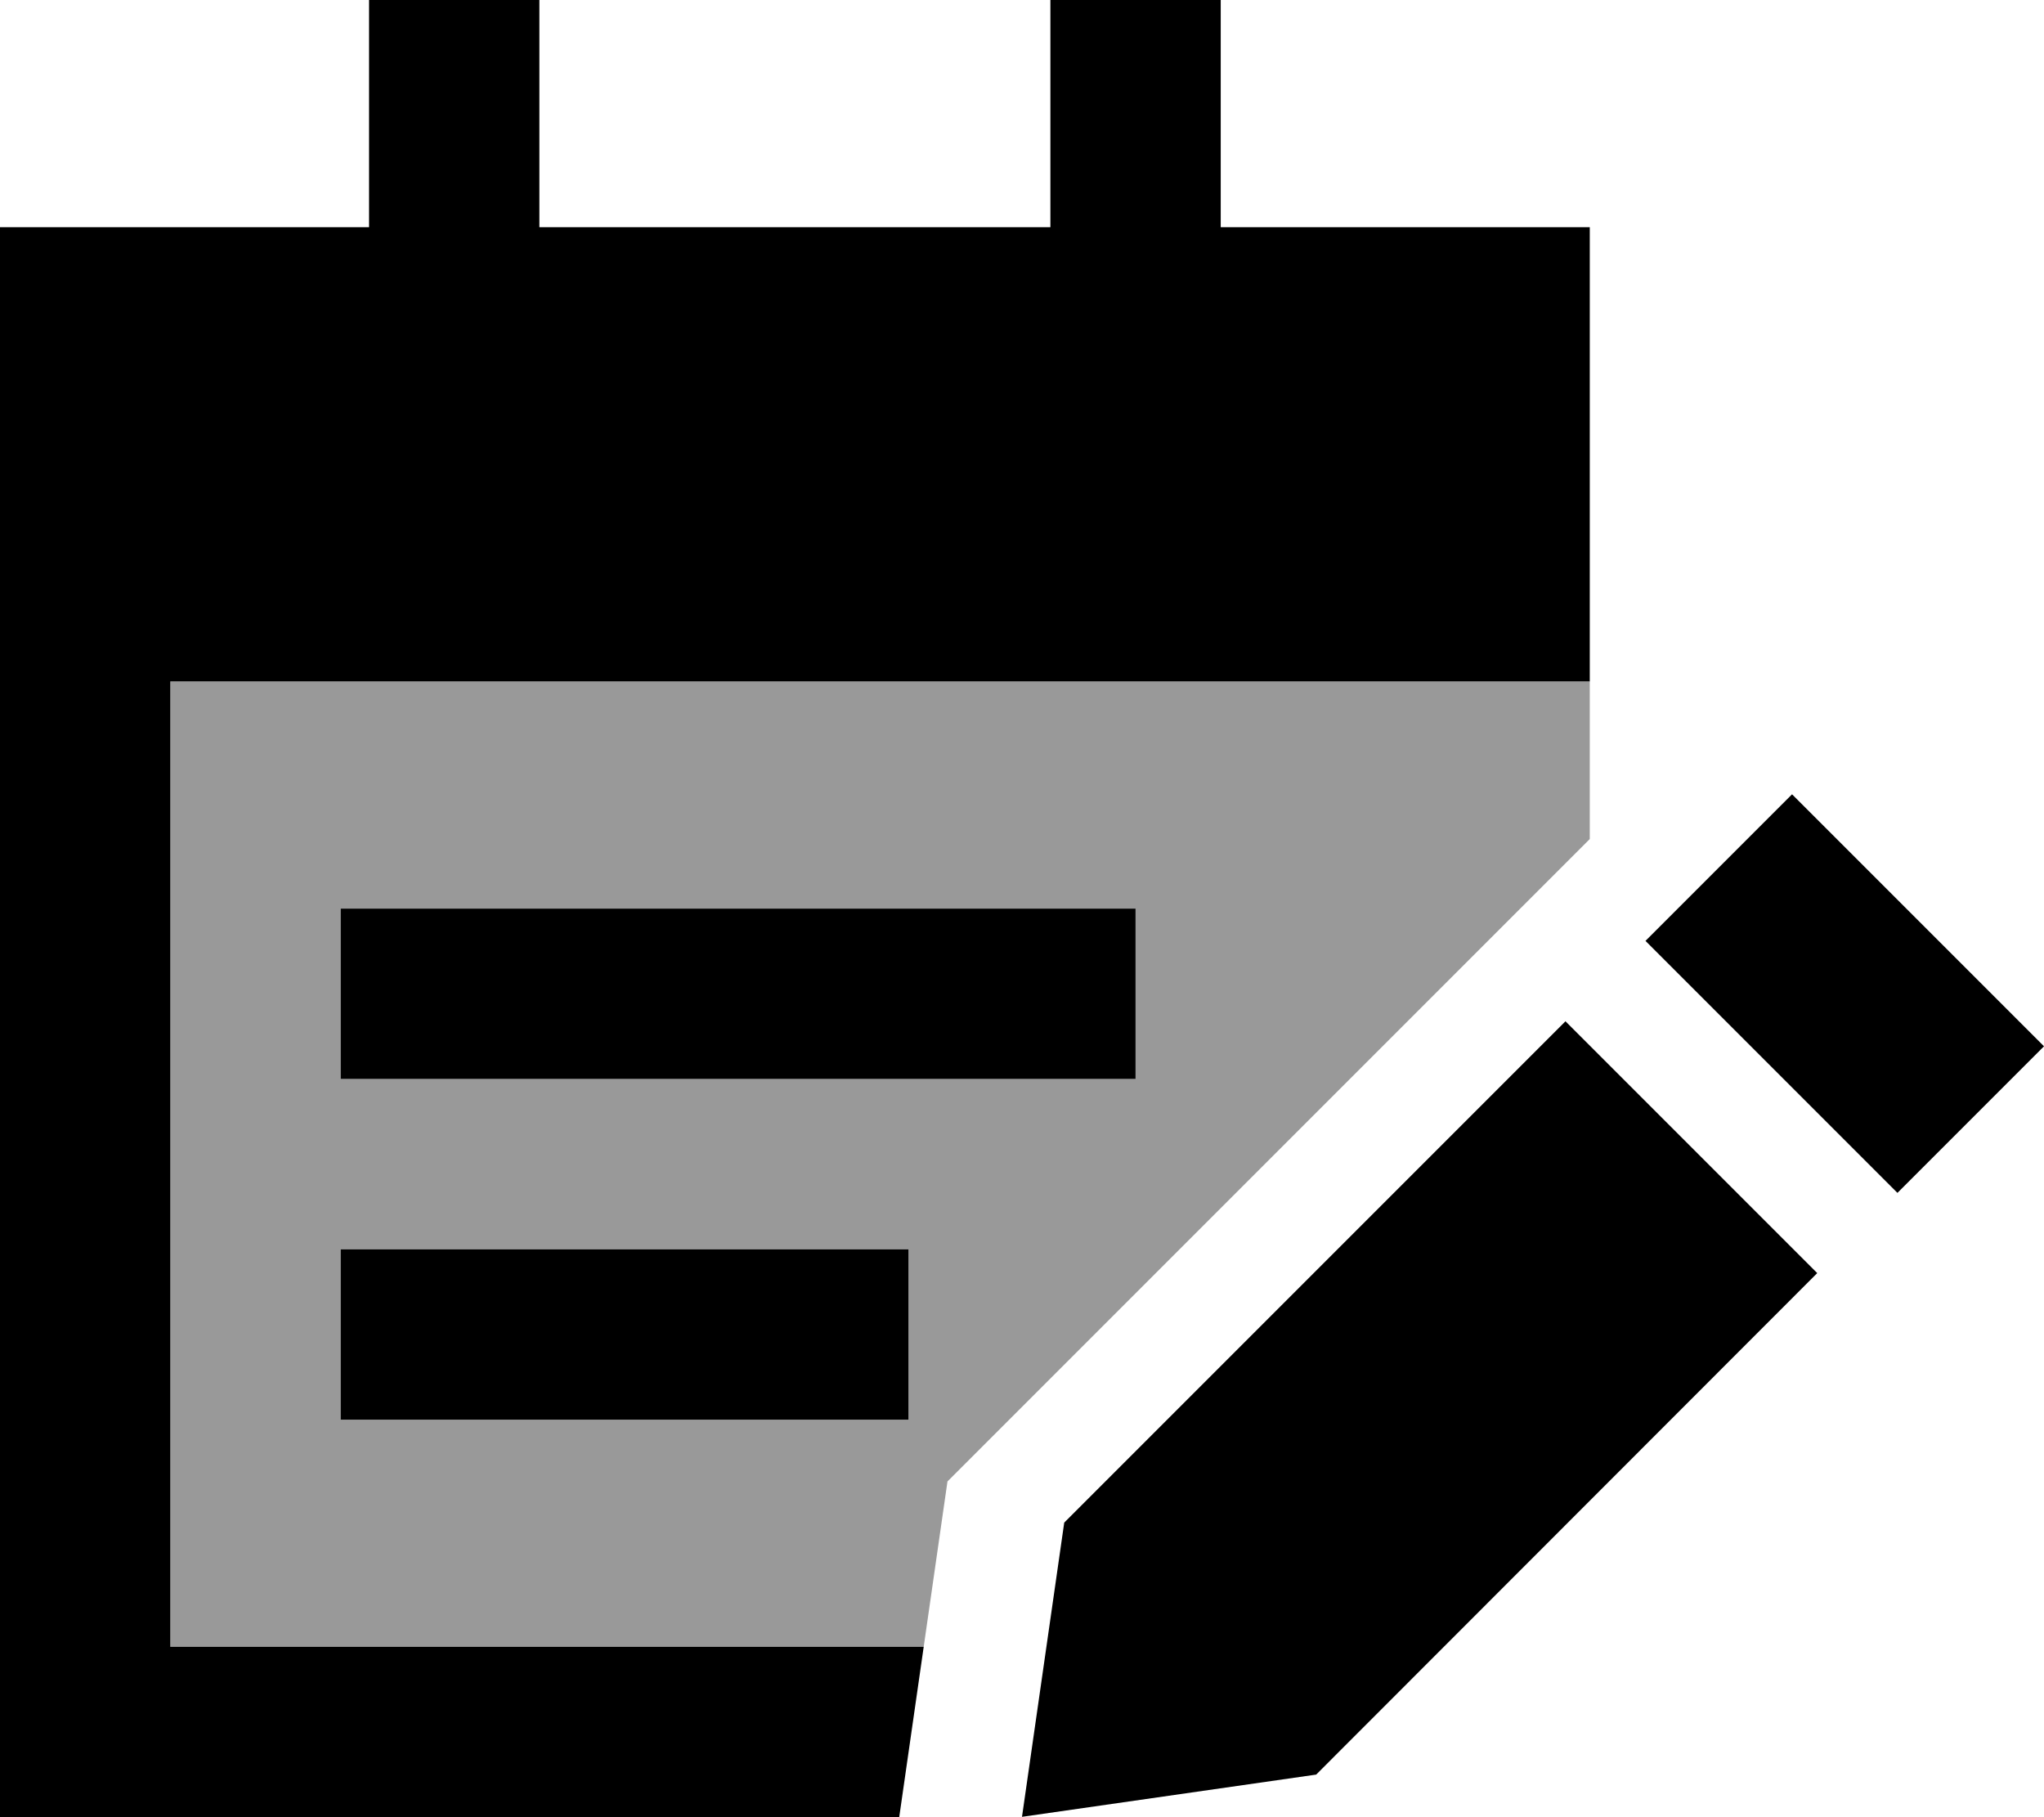 <svg fill="currentColor" xmlns="http://www.w3.org/2000/svg" viewBox="0 0 576 512"><!--! Font Awesome Pro 6.7.2 by @fontawesome - https://fontawesome.com License - https://fontawesome.com/license (Commercial License) Copyright 2024 Fonticons, Inc. --><defs><style>.fa-secondary{opacity:.4}</style></defs><path class="fa-secondary" d="M48 192l336 0 16 0 48 0 0 44.4-181 181c-2.2 15.5-4.5 31.1-6.7 46.6L48 464l0-272zm48 64l0 48 224 0 0-48L96 256zm0 96l0 48 160 0 0-48L96 352z"/><path class="fa-primary" d="M152 0l0 24 0 40 144 0 0-40 0-24 48 0 0 24 0 40 104 0 0 80 0 48-48 0-16 0L48 192l0 272 212.3 0-6.9 48L48 512 0 512l0-48L0 192l0-48L0 64l104 0 0-40 0-24 48 0zM320 256l0 48L96 304l0-48 224 0zM96 352l160 0 0 48L96 400l0-48zM505 223.8l71 71-41.3 41.3-71-71L505 223.8zm-63.9 63.9l71 71L370.9 500 288 511.9 299.9 429 441.1 287.8z"/></svg>
